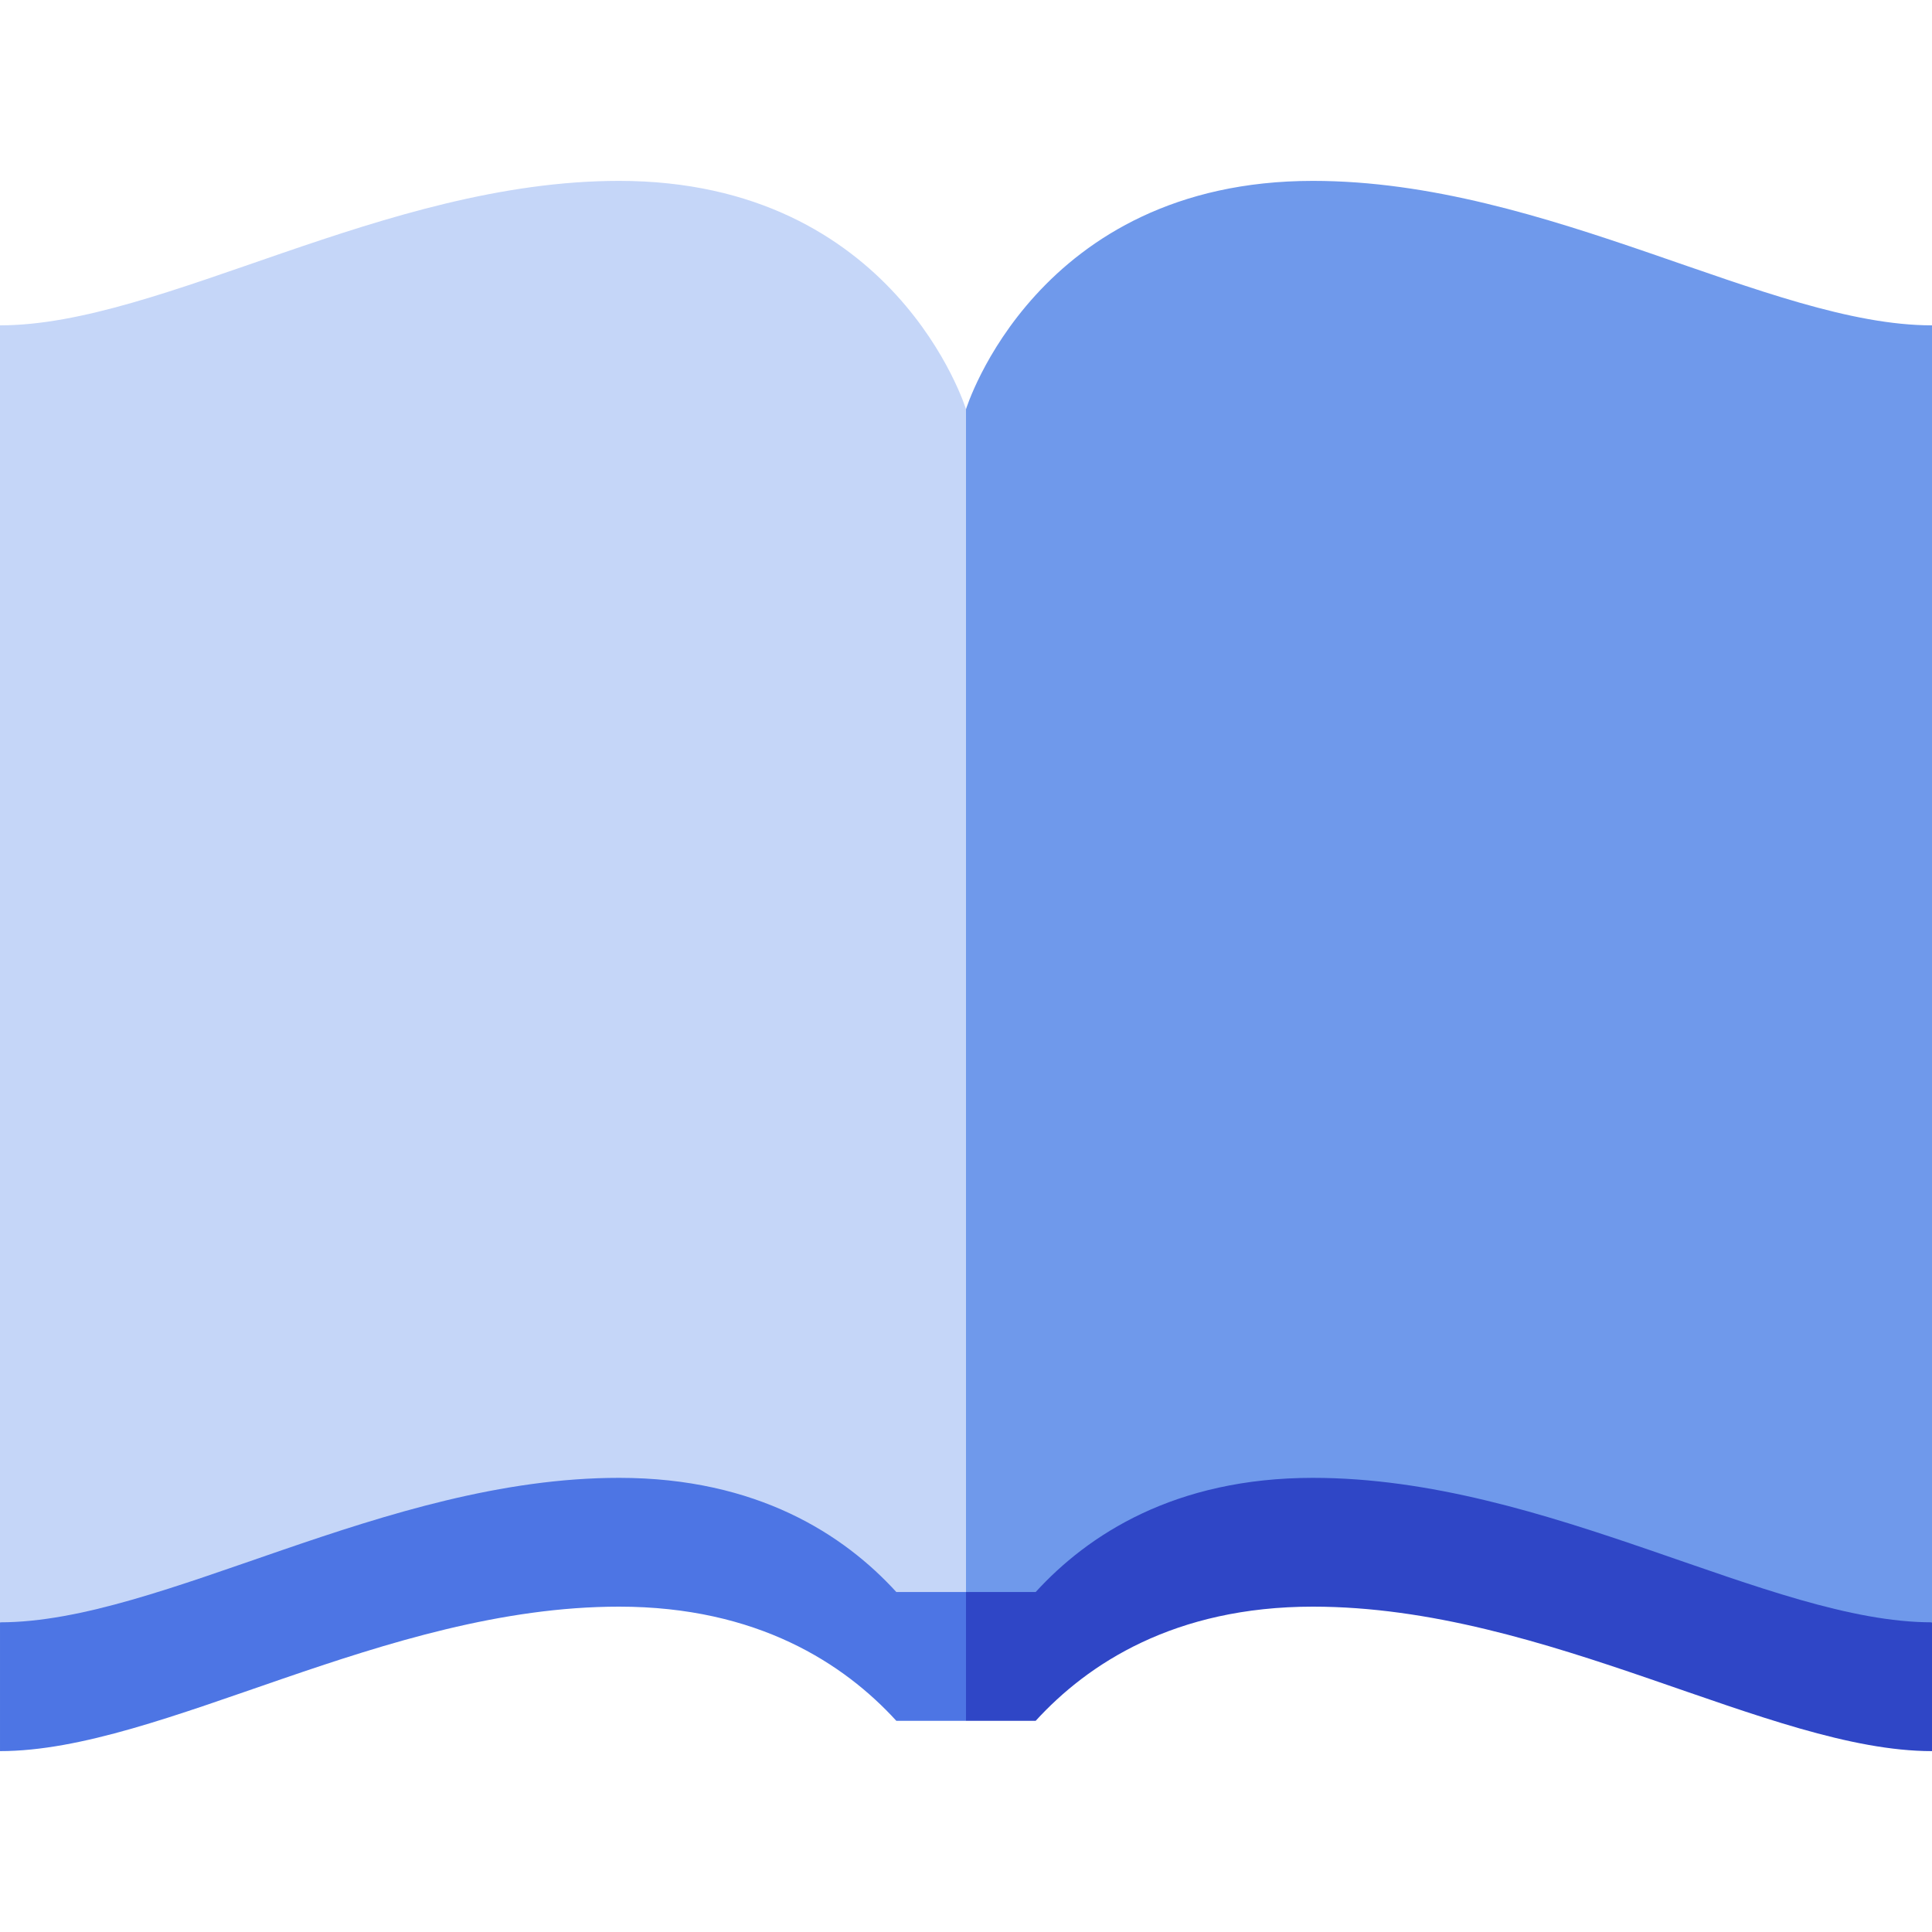 <svg xmlns="http://www.w3.org/2000/svg" version="1.1" xmlns:xlink="http://www.w3.org/1999/xlink" width="512" height="512" x="0" y="0" viewBox="0 0 512 512" style="enable-background:new 0 0 512 512" xml:space="preserve" class=""><g><path d="M512 429.932v34.133c-42.928 0-101.831-38.286-164.068-38.286-36.671 0-59.654 15.132-73.466 30.254H256l-22.756-106.018L512 429.932z" style="" fill="#2f46c6" data-original="#1b4145" opacity="1" class=""></path><path d="M256 350.015v106.018h-18.466c-13.813-15.121-36.796-30.254-73.466-30.254-62.236 0-121.139 38.286-164.068 38.286v-34.133l256-79.917z" style="" fill="#4d75e4" data-original="#609399" class="" opacity="1"></path><path d="M512 86.221v343.711c-42.928 0-101.831-38.286-164.068-38.286-36.671 0-59.654 15.132-73.466 30.254H256l-45.511-156.723L256 108.453s18.591-60.518 91.932-60.518c62.237 0 121.14 38.286 164.068 38.286z" style="" fill="#6f99eb" data-original="#6fc5d6" class="" opacity="1"></path><path d="M256 108.453v313.446h-18.466c-13.813-15.132-36.796-30.254-73.466-30.254-62.236 0-121.139 38.286-164.068 38.286V86.221c42.928 0 101.831-38.286 164.068-38.286 73.341 0 91.932 60.518 91.932 60.518z" style="" fill="#c5d6f8" data-original="#b4e5ea" class="" opacity="1"></path></g></svg>